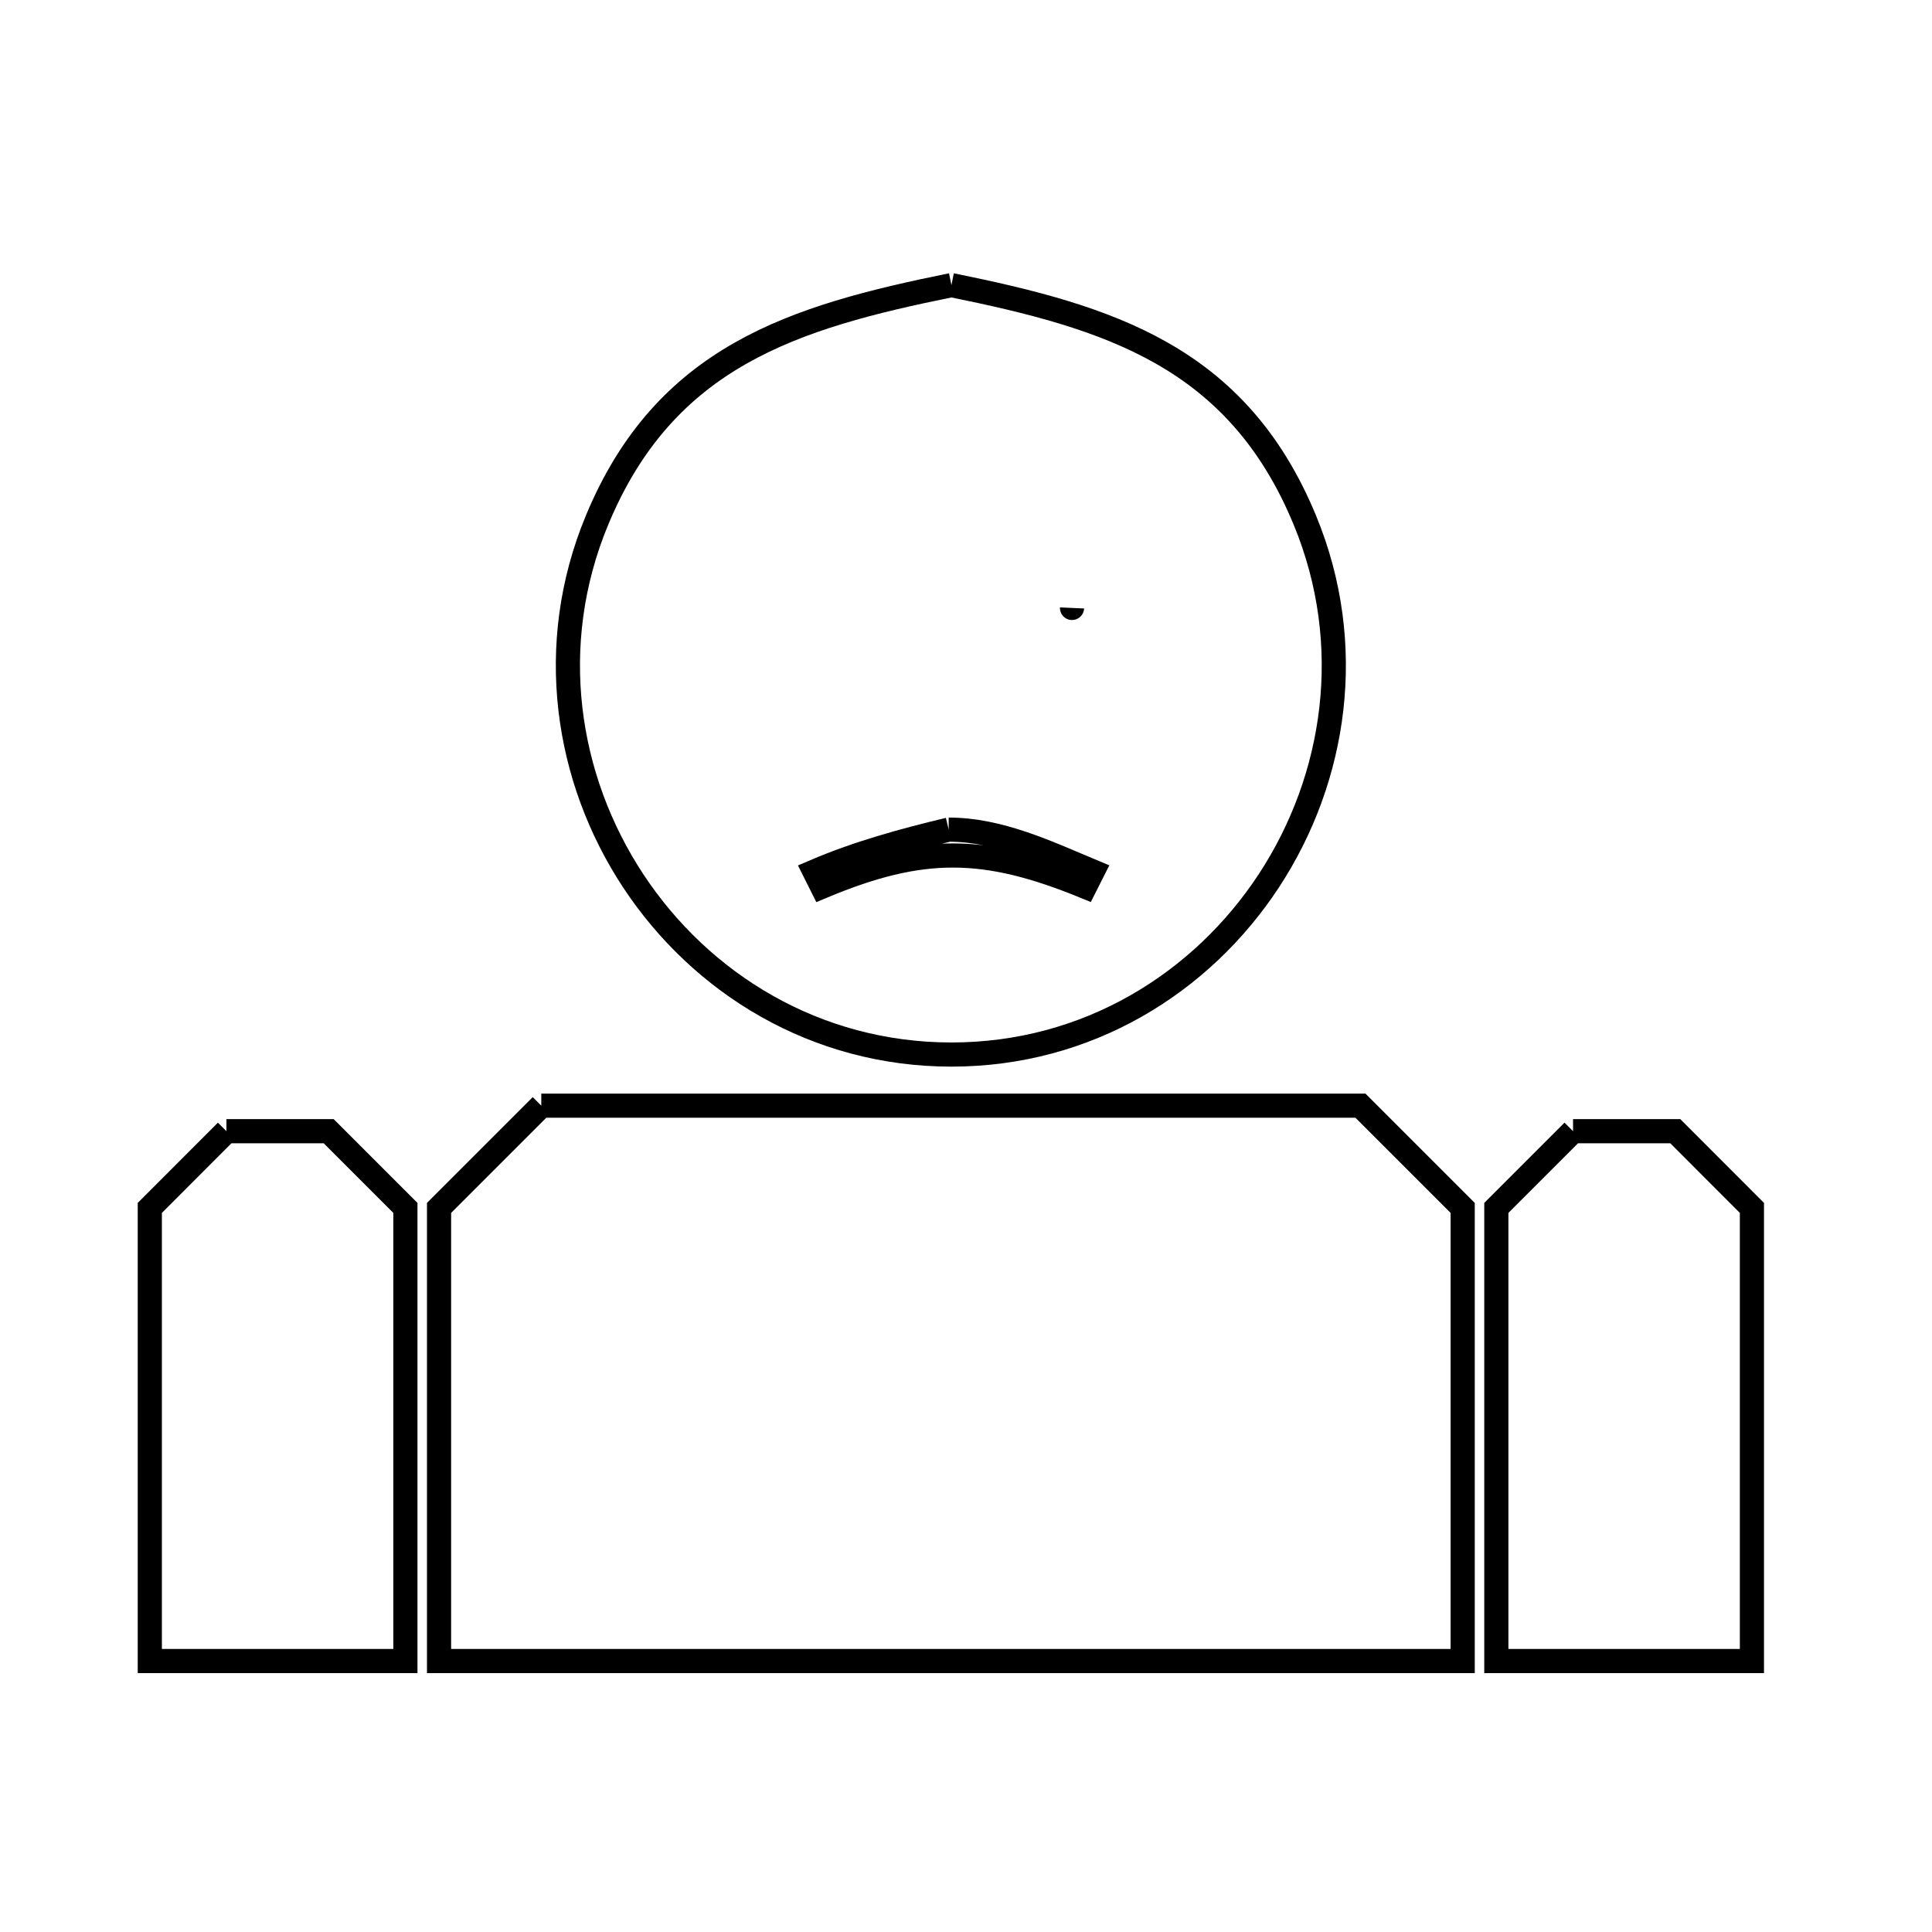 <svg xmlns="http://www.w3.org/2000/svg" viewBox="0.0 0.0 24.0 24.0" height="200px" width="200px"><path fill="none" stroke="black" stroke-width=".3" stroke-opacity="1.0"  filling="0" d="M11.819 3.542 L11.819 3.542 C13.772 3.938 15.368 4.423 16.21 6.463 C16.849 8.011 16.596 9.671 15.761 10.943 C14.925 12.215 13.508 13.1 11.819 13.1 C10.13 13.1 8.708 12.216 7.868 10.945 C7.029 9.673 6.772 8.014 7.416 6.463 C8.262 4.423 9.864 3.938 11.819 3.542 L11.819 3.542"></path>
<path fill="none" stroke="black" stroke-width=".3" stroke-opacity="1.0"  filling="0" d="M13.317 7.552 L13.317 7.552 C13.218 9.784 13.218 9.784 13.317 7.552 L13.317 7.552"></path>
<path fill="none" stroke="black" stroke-width=".3" stroke-opacity="1.0"  filling="0" d="M11.785 10.306 L11.785 10.306 C12.414 10.306 13.006 10.588 13.574 10.826 L13.479 11.014 C12.235 10.505 11.459 10.492 10.212 11.014 L10.118 10.826 C10.653 10.597 11.219 10.441 11.785 10.306 L11.785 10.306"></path>
<path fill="none" stroke="black" stroke-width=".3" stroke-opacity="1.0"  filling="0" d="M6.724 13.735 L11.812 13.735 L16.9 13.735 C17.323 14.158 17.746 14.581 18.17 15.005 L18.17 20.634 L11.812 20.634 L5.454 20.634 L5.454 15.005 C5.878 14.581 6.301 14.158 6.724 13.735 L6.724 13.735"></path>
<path fill="none" stroke="black" stroke-width=".3" stroke-opacity="1.0"  filling="0" d="M2.813 14.052 L4.083 14.052 C4.401 14.37 4.718 14.687 5.036 15.005 L5.036 20.634 L1.861 20.634 L1.861 15.005 C2.178 14.687 2.496 14.37 2.813 14.052 L2.813 14.052"></path>
<path fill="none" stroke="black" stroke-width=".3" stroke-opacity="1.0"  filling="0" d="M19.541 14.052 L20.811 14.052 C21.128 14.37 21.446 14.687 21.763 15.005 L21.763 20.634 L18.588 20.634 L18.588 15.005 C18.906 14.687 19.223 14.37 19.541 14.052 L19.541 14.052"></path></svg>